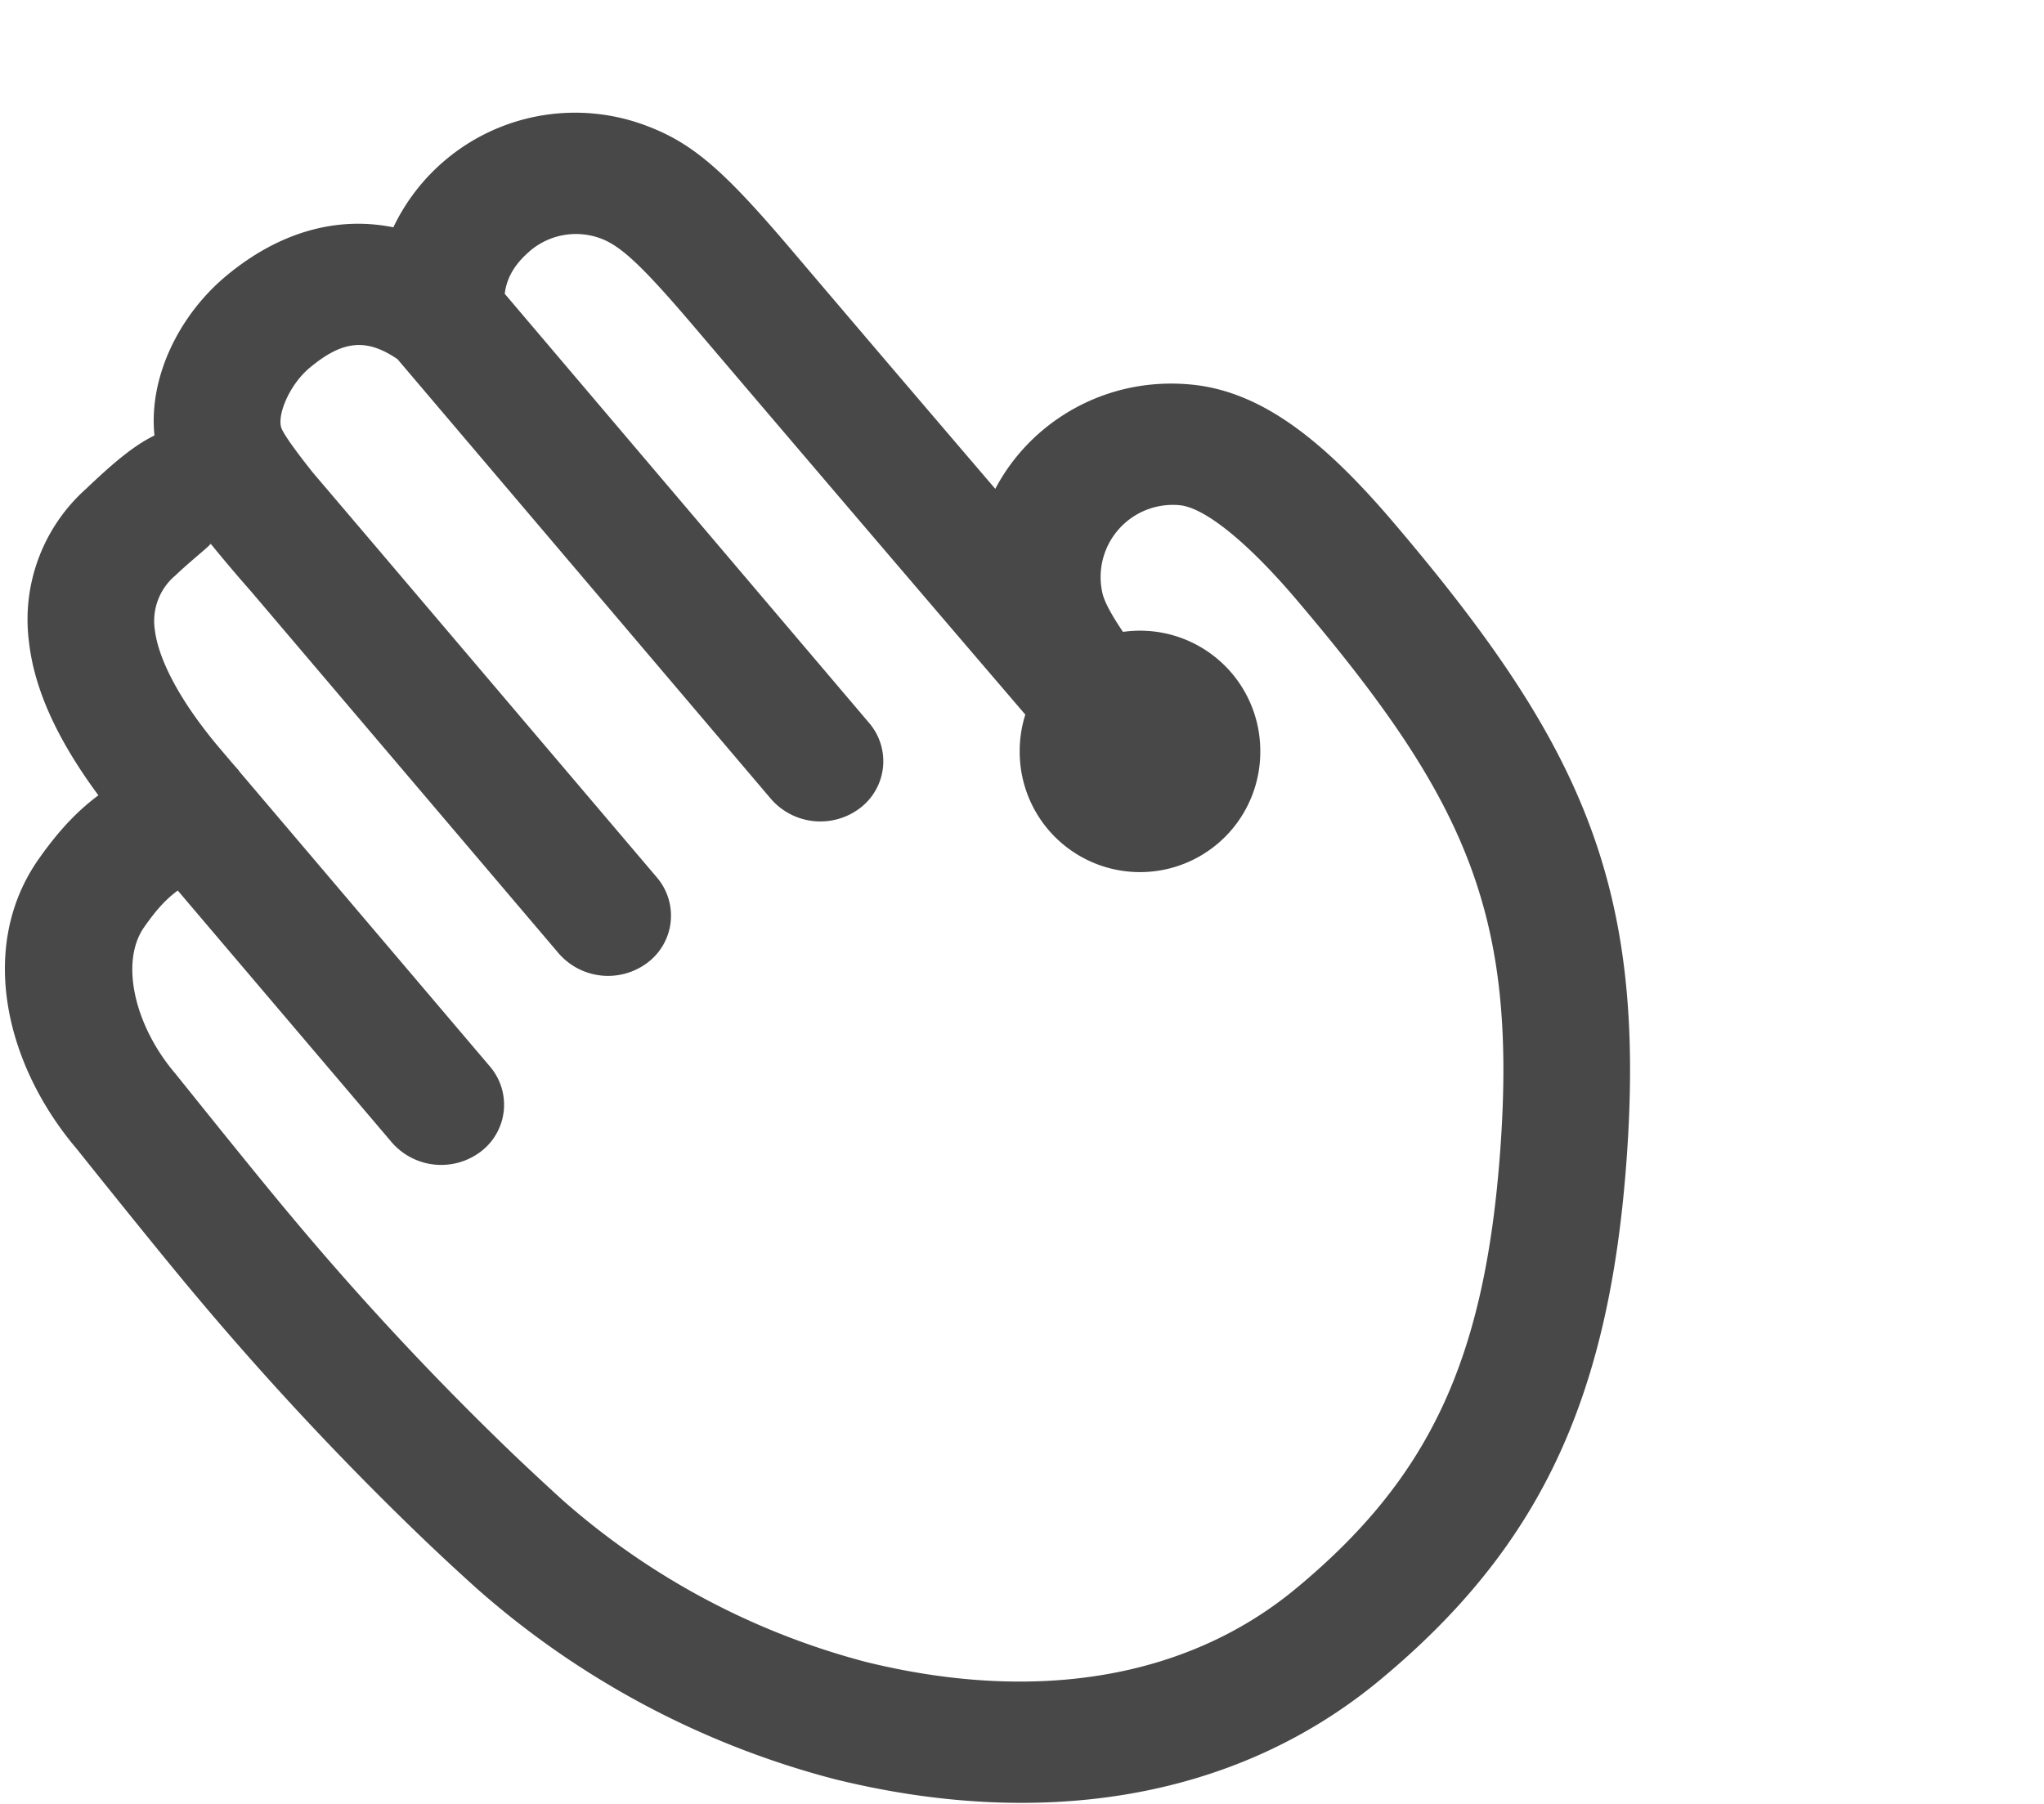 <?xml version="1.0" standalone="no"?><!DOCTYPE svg PUBLIC "-//W3C//DTD SVG 1.1//EN" "http://www.w3.org/Graphics/SVG/1.1/DTD/svg11.dtd"><svg t="1750478998184" class="icon" viewBox="0 0 1160 1024" version="1.1" xmlns="http://www.w3.org/2000/svg" p-id="1488" xmlns:xlink="http://www.w3.org/1999/xlink" width="226.562" height="200"><path d="M100.966 505.446c-6.485 4.779-11.878 10.445-19.183 20.89-13.722 19.593-5.598 55.637 17.545 82.876 1.161 1.365 44.646 55.842 65.877 81.101a1689.6 1689.6 0 0 0 124.45 133.598c9.762 9.353 19.593 18.5 29.491 27.511a422.025 422.025 0 0 0 172.169 91.955c93.047 22.938 180.292 11.332 244.326-41.779 75.23-62.396 106.633-129.024 115.575-245.965 10.377-136.533-18.773-201.387-115.234-314.982-28.194-33.246-52.429-52.497-66.423-53.862a40.96 40.96 0 0 0-43.827 50.244c2.389 10.035 18.5 33.86 47.582 67.174l-55.228 43.691A86132.053 86132.053 0 0 1 394.581 186.231c-30.037-35.362-42.052-46.421-53.453-50.79a40.277 40.277 0 0 0-39.322 6.144c-9.353 7.714-14.199 15.701-15.36 25.19L493.158 410.283a33.382 33.382 0 0 1-5.052 48.401 37.137 37.137 0 0 1-50.586-5.188L225.553 203.844c-17.681-11.947-30.993-10.65-49.63 4.779-11.947 9.899-19.115 27.785-16.043 34.816 1.707 3.823 7.782 12.425 17.749 24.917l32.29 37.956 0.41 0.478 162.338 191.147a33.382 33.382 0 0 1-5.12 48.469 37.137 37.137 0 0 1-50.517-5.257L142.336 335.531a867.396 867.396 0 0 1-23.006-27.17l-0.205-0.205c0.614 0.819 0.546 0.956-0.273 1.092 1.229-0.205-9.899 8.465-19.388 17.476a33.724 33.724 0 0 0-11.605 30.72c1.502 12.629 8.67 28.535 20.275 45.67a258.253 258.253 0 0 0 16.725 21.845l6.485 7.646 0.887 1.024 2.389 2.731c0.683 0.683 0.683 0.819 1.57 1.98l141.79 166.98a33.382 33.382 0 0 1-5.052 48.333 37.137 37.137 0 0 1-50.586-5.188l-121.515-143.019z m575.351-287.13c39.936 3.959 75.23 31.949 115.302 79.189 107.042 126.02 143.223 206.643 131.277 363.657-10.24 134.144-49.63 217.771-139.947 292.659-83.9 69.495-195.106 84.241-309.043 56.183a495.275 495.275 0 0 1-203.844-108.749c-10.445-9.421-20.821-19.046-31.061-28.877a1759.164 1759.164 0 0 1-129.707-139.127c-21.982-26.214-65.331-80.555-65.536-80.828C2.594 604.092-12.629 536.917 21.914 487.697c11.332-16.111 21.709-27.102 33.929-36.25a307.61 307.61 0 0 1-7.987-11.264c-17.135-25.395-28.535-50.517-31.403-75.708a99.396 99.396 0 0 1 32.29-86.903c15.701-14.95 27.102-24.576 38.912-30.379-3.413-33.109 14.063-68.471 40.892-90.726 29.764-24.713 62.464-33.929 94.686-27.443a114.278 114.278 0 0 1 144.043-57.481c27.034 10.24 44.988 26.829 82.876 71.475 28.809 33.929 67.038 78.78 114.688 134.485 20.07-38.229 62.805-63.966 111.411-59.187z" fill="#484848" p-id="1489"></path><path d="M578.697 426.53a68.267 68.267 0 1 0 136.533 0 68.267 68.267 0 1 0-136.533 0Z" fill="#484848" p-id="1490"></path></svg>
